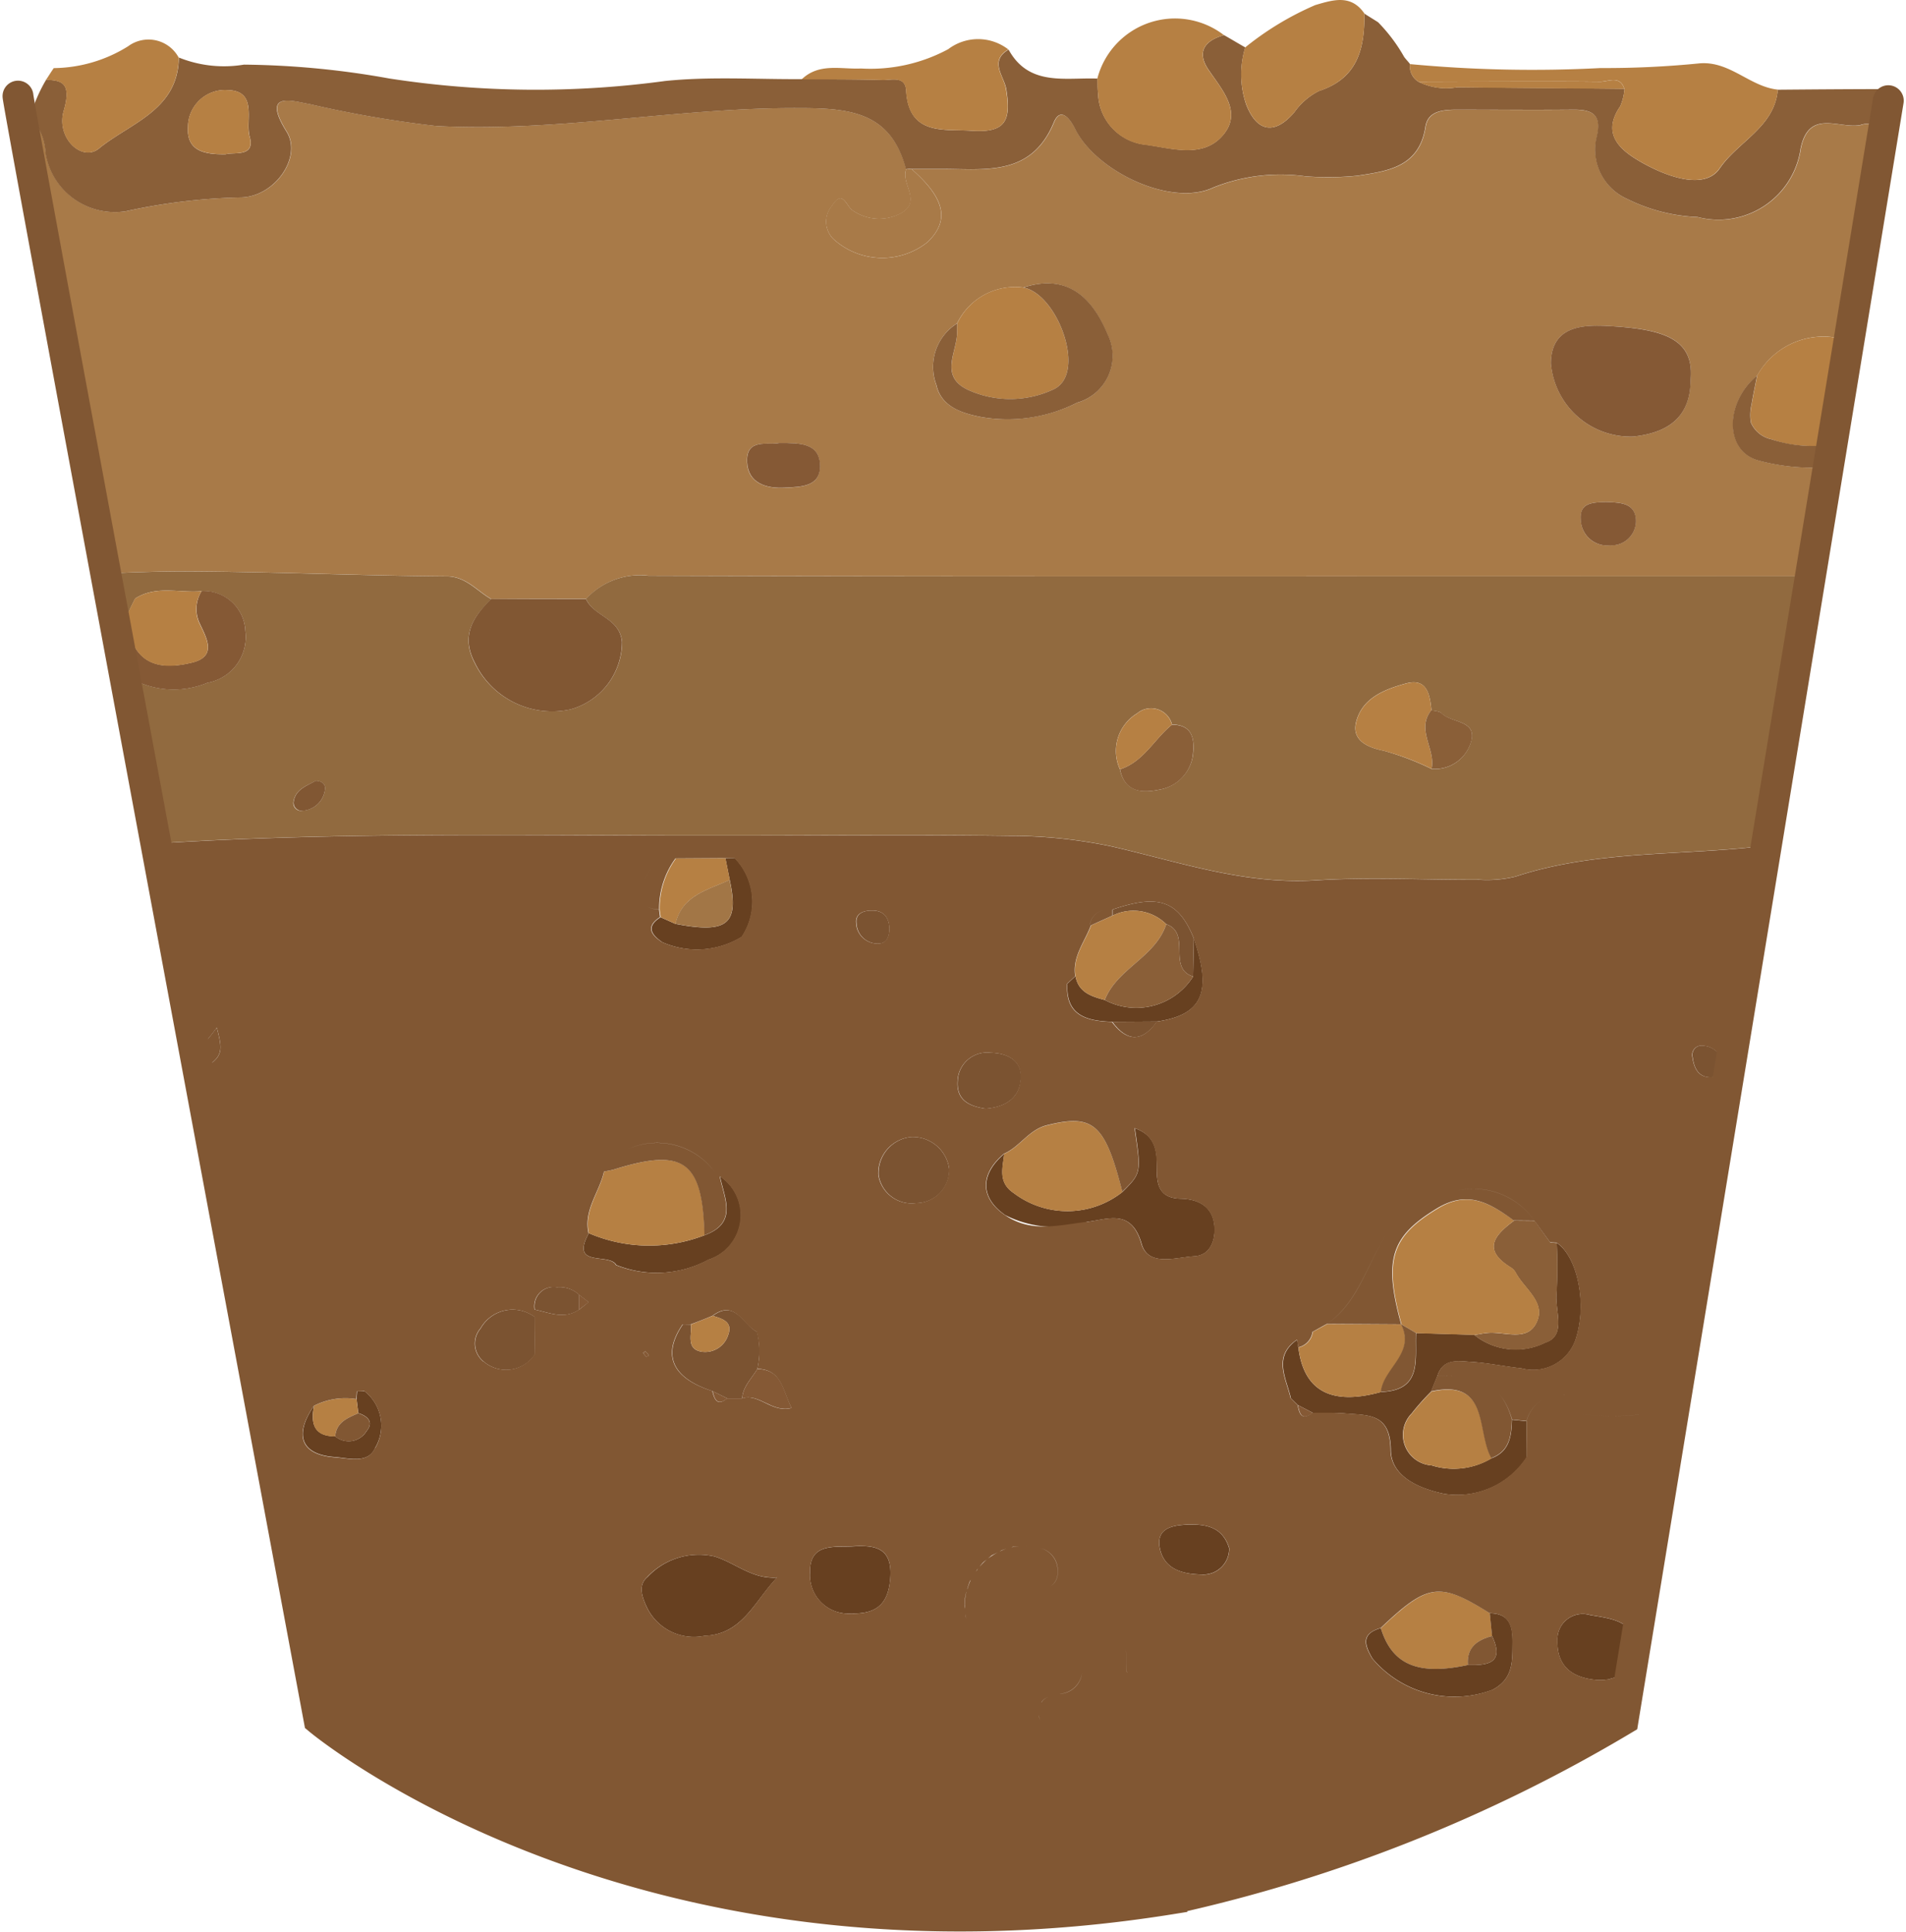 <svg xmlns="http://www.w3.org/2000/svg" width="61.145" height="61.972" viewBox="0 0 61.145 61.972"><g transform="translate(0.577)"><path d="M917.505,654.611c.049-.159.1-.307.139-.456a.7.7,0,0,0-.832-.287c-.673.129-1.643-.534-1.911.743a2.663,2.663,0,0,1-3.306,2.207,5.575,5.575,0,0,1-2.267-.584,1.728,1.728,0,0,1-.98-1.95c.188-.733-.1-.921-.762-.911-1.257.01-2.524,0-3.792,0-.415.01-.851.06-.93.545-.2,1.3-1.208,1.425-2.188,1.574a9.322,9.322,0,0,1-1.663.019,5.792,5.792,0,0,0-2.95.357c-1.356.643-3.752-.515-4.425-1.851-.2-.4-.495-.733-.7-.228-.712,1.693-2.128,1.495-3.5,1.485h-1.069c1.079.94,1.237,1.653.515,2.346a2.328,2.328,0,0,1-3.02-.1.782.782,0,0,1-.039-1.069c.346-.554.455.039.663.158a1.486,1.486,0,0,0,1.574.07c.643-.387-.04-.941.138-1.4-.485-1.8-1.742-1.96-3.4-1.96-3.9-.03-7.751.782-11.671.574a35.887,35.887,0,0,1-4.049-.7c-.534-.089-1.584-.455-.752.881.5.812-.357,2.059-1.426,2.109a19,19,0,0,0-3.732.445,2.255,2.255,0,0,1-2.574-1.861,1.752,1.752,0,0,0-.495-1.158,3.328,3.328,0,0,0,.02,2.079l2.356,12.562c.871-.04,1.742-.07,2.6-.07,2.792.01,5.583.139,8.375.159.633,0,.97.465,1.445.732,1.01-.009,2.019-.009,3.039-.009a2.336,2.336,0,0,1,2-.743c8.9.03,17.789.02,26.678.02h10.741l.594-3.524a6.487,6.487,0,0,1-2.386-.188c-1.109-.287-1.109-1.852-.059-2.733a2.429,2.429,0,0,1,2.8-1.148,1.216,1.216,0,0,1,.327.01l.861-5.138a3.361,3.361,0,0,0,.01-1ZM882.3,665.5c-.6.03-1.178-.149-1.208-.822-.039-.782.673-.534,1.03-.614.653,0,1.307-.009,1.307.733C883.441,665.48,882.808,665.47,882.3,665.5Zm9.385-2.732a5.007,5.007,0,0,1-3.069.465c-.614-.119-1.3-.327-1.455-1.04a1.654,1.654,0,0,1,.673-1.97,2.062,2.062,0,0,1,2.118-1.148c1.218-.386,2.109.07,2.7,1.495A1.561,1.561,0,0,1,891.688,662.768Zm17.1,4.573a.834.834,0,0,1-.941-.822c-.049-.564.406-.544.8-.564.436.02.941.01.96.584A.769.769,0,0,1,908.784,667.341Zm.722-3.484a2.561,2.561,0,0,1-2.623-2.347c0-1.217,1.049-1.237,1.812-1.2,1.8.089,2.8.405,2.663,1.732C911.358,663.193,910.694,663.738,909.506,663.857Z" transform="translate(-857.705 -649.852)" fill="#a87a48"/><path d="M904.606,668.341c-8.889,0-17.779.01-26.678-.02a2.336,2.336,0,0,0-2,.743c.247.574,1.079.6,1.158,1.385a2.256,2.256,0,0,1-1.653,2.158,2.757,2.757,0,0,1-3.069-1.475c-.465-.871-.069-1.484.525-2.059-.475-.267-.812-.732-1.445-.732-2.792-.02-5.583-.149-8.375-.159-.862,0-1.733.03-2.6.07l.357,1.92a2.022,2.022,0,0,1,.4-.633l.009-.01c.07-.159.149-.317.228-.475.673-.436,1.426-.169,2.139-.238A1.338,1.338,0,0,1,865,670.1a1.492,1.492,0,0,1-1.217,1.653,2.819,2.819,0,0,1-2.485-.158,1.407,1.407,0,0,1-.248-.228l1.04,5.544c5.563-.357,11.137-.268,16.71-.258h1.9c2.931,0,5.861-.029,8.791.01a15.88,15.88,0,0,1,3.287.337c2.168.495,4.276,1.237,6.573,1.089,1.732-.109,3.484-.01,5.227-.02a3.835,3.835,0,0,0,1.168-.1c2.633-.871,5.414-.654,8.107-1a.09.09,0,0,0,.05-.01l1.445-8.622Zm-37.766,7.513a.245.245,0,0,1-.3-.267c.059-.416.425-.524.712-.683.208,0,.327.109.3.277A.761.761,0,0,1,866.84,675.854Zm27.491-.673c-.555.119-1.119.089-1.277-.653a1.408,1.408,0,0,1,.554-1.792.694.694,0,0,1,1.119.356c.574.01.722.357.683.862A1.311,1.311,0,0,1,894.331,675.181Zm10.008-1.623a1.206,1.206,0,0,1-1.287.96,8.94,8.94,0,0,0-1.534-.584c-.436-.089-1.03-.287-.891-.9.188-.792.92-1.069,1.6-1.257s.772.356.822.861c.109.03.257.02.327.1C903.686,673.043,904.448,672.954,904.339,673.558Z" transform="translate(-857.705 -649.852)" fill="#916a3f"/><path d="M917.733,652.71c-1.188,0-2.386.01-3.574.02-.1,1.2-1.277,1.663-1.861,2.524-.5.733-1.782.238-2.6-.247-.623-.367-1.188-.881-.593-1.743a1.719,1.719,0,0,0,.138-.564c-1.792-.02-3.573-.03-5.365-.049a2.013,2.013,0,0,1-1.248-.179.577.577,0,0,1-.267-.564c-.059-.079-.129-.148-.188-.228a5.337,5.337,0,0,0-.832-1.109c-.042-.034-.445-.275-.445-.286.01,1.118-.208,2.078-1.455,2.484a2.159,2.159,0,0,0-.792.683c-.624.733-1.2.644-1.545-.247a2.972,2.972,0,0,1-.029-1.832c-.228-.128-.456-.267-.683-.395-.624.178-.891.544-.485,1.128.445.653,1.079,1.356.445,2.089-.663.772-1.712.386-2.554.287a1.7,1.7,0,0,1-1.445-1.634c-.02-.158-.01-.316-.02-.475-1.039-.039-2.2.258-2.851-.93-.623.366-.158.841-.079,1.247.178,1.069-.04,1.426-1.119,1.356-.871-.059-2.009.169-2.089-1.3-.029-.465-.465-.326-.752-.326-.861-.03-1.732-.02-2.593-.03-1.465.01-2.94-.089-4.386.06a30.825,30.825,0,0,1-8.85-.08,27.559,27.559,0,0,0-4.662-.445,3.876,3.876,0,0,1-2.089-.228c-.02,1.693-1.564,2.1-2.564,2.92-.535.436-1.376-.326-1.129-1.207.268-.921-.079-.98-.564-1a5.073,5.073,0,0,0-.515,1.2,1.752,1.752,0,0,1,.495,1.158,2.255,2.255,0,0,0,2.574,1.861,19,19,0,0,1,3.732-.445c1.069-.05,1.93-1.3,1.426-2.109-.832-1.336.218-.97.752-.881a35.887,35.887,0,0,0,4.049.7c3.92.208,7.771-.6,11.671-.574,1.663,0,2.92.158,3.4,1.96a.958.958,0,0,1,.169-.01h1.069c1.376.01,2.792.208,3.5-1.485.208-.505.505-.168.7.228.673,1.336,3.069,2.494,4.425,1.851a5.792,5.792,0,0,1,2.95-.357,9.322,9.322,0,0,0,1.663-.019c.98-.149,1.99-.278,2.188-1.574.079-.485.515-.535.93-.545,1.268,0,2.535.01,3.792,0,.663-.01.95.178.762.911a1.728,1.728,0,0,0,.98,1.95,5.575,5.575,0,0,0,2.267.584,2.663,2.663,0,0,0,3.306-2.207c.268-1.277,1.238-.614,1.911-.743a.7.7,0,0,1,.832.287A4.077,4.077,0,0,0,917.733,652.71ZM864.365,654.8c-.722.01-1.257-.119-1.207-.891a1.193,1.193,0,0,1,1.257-1.168c1,.019.574.98.723,1.494C865.326,654.908,864.633,654.719,864.365,654.8Z" transform="translate(-857.705 -649.852)" fill="#8a5f38"/><path d="M914.162,652.727c-.1,1.2-1.276,1.662-1.868,2.523-.505.736-1.777.242-2.6-.247-.622-.368-1.187-.876-.593-1.735a1.658,1.658,0,0,0,.139-.568c-.145-.443-.515-.227-.772-.229-1.947-.016-3.893,0-5.84,0a.584.584,0,0,1-.269-.563,41.855,41.855,0,0,0,6.112.127,30.629,30.629,0,0,0,3.174-.15C912.622,651.8,913.262,652.635,914.162,652.727Z" transform="translate(-857.705 -649.852)" fill="#b68043"/><path d="M896.393,650.979c-.622.174-.892.543-.491,1.123.453.656,1.086,1.363.451,2.1-.663.765-1.716.387-2.561.288a1.7,1.7,0,0,1-1.438-1.638c-.018-.155-.018-.313-.026-.469A2.575,2.575,0,0,1,896.393,650.979Z" transform="translate(-857.705 -649.852)" fill="#b68043"/><path d="M900.9,650.287c.009,1.117-.215,2.074-1.457,2.486a2.107,2.107,0,0,0-.79.679c-.632.732-1.2.645-1.546-.252a2.937,2.937,0,0,1-.032-1.828,9.607,9.607,0,0,1,2.249-1.358C899.883,649.852,900.467,649.656,900.9,650.287Z" transform="translate(-857.705 -649.852)" fill="#b68043"/><path d="M862.861,651.7c-.02,1.693-1.564,2.1-2.564,2.92-.535.436-1.376-.326-1.129-1.207.268-.921-.079-.98-.564-1,.08-.119.159-.248.248-.376a4.591,4.591,0,0,0,2.385-.7A1.1,1.1,0,0,1,862.861,651.7Z" transform="translate(-857.705 -649.852)" fill="#b68043"/><path d="M889.475,651.438c-.622.374-.149.846-.079,1.252.186,1.068-.032,1.43-1.115,1.355-.871-.06-2.011.165-2.088-1.291-.025-.469-.466-.327-.75-.334-.865-.023-1.731-.018-2.595-.024.557-.534,1.254-.317,1.9-.347a5.258,5.258,0,0,0,2.8-.62A1.585,1.585,0,0,1,889.475,651.438Z" transform="translate(-857.705 -649.852)" fill="#b68043"/><path d="M902.172,651.678" transform="translate(-857.705 -649.852)" fill="#b68043"/><path d="M911.362,662.046c0,1.143-.671,1.692-1.851,1.811a2.564,2.564,0,0,1-2.63-2.348c.006-1.216,1.049-1.238,1.809-1.2C910.5,660.406,911.492,660.717,911.362,662.046Z" transform="translate(-857.705 -649.852)" fill="#855935"/><path d="M887.836,660.225a2.047,2.047,0,0,1,2.121-1.148c1.005.184,1.859,2.307,1.229,3.065a.737.737,0,0,1-.277.209,3.267,3.267,0,0,1-2.745,0c-.929-.456-.3-1.244-.334-1.889C887.825,660.382,887.834,660.3,887.836,660.225Z" transform="translate(-857.705 -649.852)" fill="#b68043"/><path d="M916.525,661.332l-.465,2.752a4.231,4.231,0,0,1-1.495.02,3.4,3.4,0,0,1-.6-.158.926.926,0,0,1-.663-.535,1.45,1.45,0,0,1,.02-.584c.049-.307.118-.614.178-.931a2.429,2.429,0,0,1,2.8-1.148C916.366,660.946,916.446,661.134,916.525,661.332Z" transform="translate(-857.705 -649.852)" fill="#b68043"/><path d="M887.836,660.225c0,.078-.011.157-.006.236.034.645-.6,1.433.334,1.889a3.267,3.267,0,0,0,2.745,0,.737.737,0,0,0,.277-.209c.63-.758-.224-2.881-1.229-3.065,1.212-.392,2.109.063,2.705,1.5a1.561,1.561,0,0,1-.977,2.192,4.941,4.941,0,0,1-3.069.464c-.614-.118-1.292-.322-1.449-1.035A1.639,1.639,0,0,1,887.836,660.225Z" transform="translate(-857.705 -649.852)" fill="#8a5f38"/><path d="M916.06,664.084l-.119.733a6.487,6.487,0,0,1-2.386-.188c-1.109-.287-1.109-1.852-.059-2.733-.06.317-.129.624-.178.931a1.45,1.45,0,0,0-.02.584.926.926,0,0,0,.663.535A4.185,4.185,0,0,0,916.06,664.084Z" transform="translate(-857.705 -649.852)" fill="#8a5f38"/><path d="M916.624,660.758l-.1.574c-.079-.2-.159-.386-.228-.584A1.216,1.216,0,0,1,916.624,660.758Z" transform="translate(-857.705 -649.852)" fill="#8a5f38"/><path d="M886.2,655.279c.056,0,.111,0,.166-.008,1.079.945,1.236,1.66.516,2.348a2.328,2.328,0,0,1-3.018-.1.784.784,0,0,1-.045-1.072c.348-.559.463.041.669.157a1.471,1.471,0,0,0,1.569.069C886.694,656.29,886.016,655.734,886.2,655.279Z" transform="translate(-857.705 -649.852)" fill="#a87a48"/><path d="M882.127,664.063c.65,0,1.3-.013,1.309.733.006.683-.633.672-1.135.7-.6.033-1.171-.149-1.205-.815C881.055,663.893,881.767,664.143,882.127,664.063Z" transform="translate(-857.705 -649.852)" fill="#855935"/><path d="M908.646,665.955c.43.022.943.011.964.585a.782.782,0,0,1-.824.806.851.851,0,0,1-.947-.823C907.79,665.96,908.252,665.972,908.646,665.955Z" transform="translate(-857.705 -649.852)" fill="#855935"/><path d="M906.11,696.6a2.663,2.663,0,0,1-2.656,1.172c-.827-.171-1.7-.567-1.707-1.4-.012-1.18-.707-1.114-1.44-1.176-.353-.03-.71-.017-1.065-.023l-.478-.248-.223-.219c-.147-.648-.582-1.328.2-1.876l.039.247q.258,2.093,2.649,1.429c1.356-.045,1.084-1.063,1.129-1.891l1.862.056a2.123,2.123,0,0,0,2.285.246c.681-.219.3-1.023.356-1.566a15.261,15.261,0,0,0,.006-1.629c.657.424,1,1.947.6,3.127a1.44,1.44,0,0,1-1.724.9c-.545-.059-1.084-.175-1.629-.21-.414-.026-.9-.113-1.076.459q-.1.246-.2.494a7.9,7.9,0,0,0-.623.7.982.982,0,0,0,.64,1.668,2.358,2.358,0,0,0,1.918-.227c.587-.217.644-.717.66-1.238l.471.047c0,.152,0,.3,0,.457Z" transform="translate(-857.705 -649.852)" fill="#674020"/><path d="M893.136,688.09c.606-.608.606-.608.4-2.045.694.243.714.78.705,1.318s.113.928.767.942c.628.013,1.081.3,1.086.99,0,.418-.177.83-.649.857-.6.036-1.479.346-1.691-.394-.328-1.144-1.078-.79-1.744-.712a3.487,3.487,0,0,1-2.631-.213c-.795-.548-.823-1.294-.034-1.967-.05.458-.208.921.31,1.263A2.847,2.847,0,0,0,893.136,688.09Z" transform="translate(-857.705 -649.852)" fill="#674020"/><path d="M893.136,688.09a2.847,2.847,0,0,1-3.485.039c-.518-.342-.36-.805-.31-1.263.507-.223.789-.764,1.363-.909C892.205,685.577,892.58,685.9,893.136,688.09Z" transform="translate(-857.705 -649.852)" fill="#b68043"/><path d="M901.433,694.507q-2.394.663-2.65-1.429a.585.585,0,0,0,.46-.5l.465-.254,2.377.014-.006-.007C902.564,693.266,901.516,693.743,901.433,694.507Z" transform="translate(-857.705 -649.852)" fill="#b68043"/><path d="M905.7,689.009l.663.005.5.7c.07,0,.139.007.208.015h0a15.261,15.261,0,0,1-.006,1.629c-.057.543.325,1.347-.356,1.566a2.121,2.121,0,0,1-2.285-.247c.154-.023.309-.059.464-.068.558-.035,1.3.311,1.565-.414.221-.6-.435-1.015-.7-1.513a.461.461,0,0,0-.16-.171C904.661,689.937,905.079,689.467,905.7,689.009Z" transform="translate(-857.705 -649.852)" fill="#8a5f38"/><path d="M876.9,690.432c-.218-.405-1.5.106-.881-1.02a4.916,4.916,0,0,0,3.717.063c1.077-.395.632-1.183.489-1.892a1.5,1.5,0,0,1-.364,2.679A3.483,3.483,0,0,1,876.9,690.432Z" transform="translate(-857.705 -649.852)" fill="#674020"/><path d="M880.936,694.713h-.474l-.473-.233c-1.3-.423-1.626-1.16-.952-2.144l.257.005c.031.328-.164.789.344.872a.773.773,0,0,0,.845-.522c.169-.436-.178-.533-.49-.628.729-.539.968.282,1.42.512a2.482,2.482,0,0,1,.01,1.193C881.244,694.074,880.96,694.326,880.936,694.713Z" transform="translate(-857.705 -649.852)" fill="#7b5331"/><path d="M887.579,687.353a1.062,1.062,0,0,1-1.051,1.094,1.079,1.079,0,0,1-1.214-.9,1.163,1.163,0,0,1,1.047-1.222A1.182,1.182,0,0,1,887.579,687.353Z" transform="translate(-857.705 -649.852)" fill="#7b5331"/><path d="M880.7,677.375a2.024,2.024,0,0,1,.225,2.532,2.75,2.75,0,0,1-2.552.169c-.351-.244-.526-.5-.053-.8l.476.213c1.664.323,2.051.009,1.742-1.408l-.14-.7Z" transform="translate(-857.705 -649.852)" fill="#674020"/><path d="M888.748,685.418c-.532-.08-.942-.281-.895-.9a.941.941,0,0,1,1.06-.894c.478.006,1,.21.967.816C889.842,685.1,889.358,685.37,888.748,685.418Z" transform="translate(-857.705 -649.852)" fill="#7b5331"/><path d="M874.285,692.1q0,.6.009,1.191a1.106,1.106,0,0,1-1.647.24.74.74,0,0,1-.1-1.062A1.18,1.18,0,0,1,874.285,692.1Z" transform="translate(-857.705 -649.852)" fill="#7b5331"/><path d="M892.811,682.631c-.8-.029-1.495-.188-1.442-1.224l.261-.241c.095.522.511.651.939.765a2.159,2.159,0,0,0,2.834-.752l.024-1.221c.594,1.729.275,2.448-1.181,2.664Z" transform="translate(-857.705 -649.852)" fill="#674020"/><path d="M880.4,677.379c.047.233.094.466.139.7-.7.322-1.526.489-1.741,1.409l-.476-.213-.033-.246a2.728,2.728,0,0,1,.528-1.646l0,.007Z" transform="translate(-857.705 -649.852)" fill="#b68043"/><path d="M868.821,694.479a1.4,1.4,0,0,1,.344,1.815c-.219.523-.839.336-1.283.3-1.09-.077-1.33-.7-.679-1.65-.109.559-.018.98.678.983a.67.67,0,0,0,1.005-.164c.241-.293.041-.484-.264-.581l-.055-.454.019-.247Z" transform="translate(-857.705 -649.852)" fill="#674020"/><path d="M863.494,684.239c-.009.01-.019.01-.029.02l-.109-.614v-.01a.031.031,0,0,1,.02-.01.02.02,0,0,0,.019-.019.138.138,0,0,1,.04-.03,5.555,5.555,0,0,0,.644-.762C864.316,683.675,864.237,683.774,863.494,684.239Z" transform="translate(-857.705 -649.852)" fill="#815733"/><path d="M895.427,679.958l-.024,1.221c-.845-.274-.043-1.392-.861-1.68a1.5,1.5,0,0,0-1.723-.274c0-.065,0-.129,0-.194C894.3,678.52,894.933,678.743,895.427,679.958Z" transform="translate(-857.705 -649.852)" fill="#7b5331"/><path d="M879.993,692.062c.312.095.659.192.49.628a.773.773,0,0,1-.845.522c-.508-.083-.313-.544-.344-.872Z" transform="translate(-857.705 -649.852)" fill="#b68043"/><path d="M885.664,679.646c-.009.215-.06.476-.359.476a.678.678,0,0,1-.7-.651c-.037-.3.2-.4.453-.409C885.432,679.045,885.646,679.224,885.664,679.646Z" transform="translate(-857.705 -649.852)" fill="#7b5331"/><path d="M874.995,691.144a.927.927,0,0,1,.715.243v.475c-.475.329-.95.1-1.425,0A.617.617,0,0,1,874.995,691.144Z" transform="translate(-857.705 -649.852)" fill="#7b5331"/><path d="M863.217,682.9l-.089-.426a.326.326,0,0,1,.069.119A.374.374,0,0,1,863.217,682.9Z" transform="translate(-857.705 -649.852)" fill="#b68043"/><path d="M912.419,683.968c-.012.284-.167.457-.438.444-.386-.017-.509-.321-.552-.645a.3.3,0,0,1,.335-.372A.715.715,0,0,1,912.419,683.968Z" transform="translate(-857.705 -649.852)" fill="#7b5331"/><path d="M892.811,682.631l1.435-.009C893.772,683.287,893.293,683.283,892.811,682.631Z" transform="translate(-857.705 -649.852)" fill="#7b5331"/><path d="M907.072,689.724c-.069-.008-.138-.012-.208-.015Z" transform="translate(-857.705 -649.852)" fill="#674020"/><path d="M880.227,687.588l-.24-.239Z" transform="translate(-857.705 -649.852)" fill="#674020"/><path d="M863.782,671.756a2.819,2.819,0,0,1-2.485-.158,1.407,1.407,0,0,1-.248-.228,1.157,1.157,0,0,1-.227-1.2,2.022,2.022,0,0,1,.4-.633l.009-.01a3.386,3.386,0,0,0,.139.911c.376.871,1.188.841,1.9.673.861-.2.465-.822.247-1.3a1.081,1.081,0,0,1,.08-1A1.338,1.338,0,0,1,865,670.1,1.492,1.492,0,0,1,863.782,671.756Z" transform="translate(-857.705 -649.852)" fill="#855935"/><path d="M863.594,668.817a1.082,1.082,0,0,0-.083,1c.222.476.617,1.1-.244,1.3-.715.167-1.521.2-1.9-.672a3.54,3.54,0,0,1-.14-.91l-.009.008.24-.486C862.13,668.623,862.88,668.882,863.594,668.817Z" transform="translate(-857.705 -649.852)" fill="#b68043"/><path d="M903.053,674.515a8.461,8.461,0,0,0-1.534-.579c-.434-.089-1.03-.291-.888-.9.182-.786.919-1.069,1.6-1.257s.768.354.816.857C902.543,673.261,903.194,673.887,903.053,674.515Z" transform="translate(-857.705 -649.852)" fill="#b68043"/><path d="M894.724,673.1c.581,0,.728.358.681.856a1.29,1.29,0,0,1-1.075,1.225c-.555.118-1.121.1-1.272-.651C893.817,674.287,894.155,673.558,894.724,673.1Z" transform="translate(-857.705 -649.852)" fill="#8a5f38"/><path d="M903.053,674.515c.141-.628-.51-1.254-.005-1.883.111.032.257.03.329.1.308.308,1.068.222.966.827A1.209,1.209,0,0,1,903.053,674.515Z" transform="translate(-857.705 -649.852)" fill="#8a5f38"/><path d="M894.724,673.1c-.569.462-.907,1.191-1.666,1.43a1.4,1.4,0,0,1,.548-1.788A.689.689,0,0,1,894.724,673.1Z" transform="translate(-857.705 -649.852)" fill="#b68043"/><path d="M867.253,674.9c.209,0,.329.114.3.284a.771.771,0,0,1-.706.674.26.26,0,0,1-.3-.277C866.6,675.176,866.966,675.063,867.253,674.9Z" transform="translate(-857.705 -649.852)" fill="#815733"/><path d="M861.456,669.052l-.24.486Z" transform="translate(-857.705 -649.852)" fill="#855935"/><path d="M864.37,654.8c-.729.005-1.262-.124-1.213-.892a1.186,1.186,0,0,1,1.26-1.167c1,.016.568.977.716,1.486C865.329,654.9,864.633,654.723,864.37,654.8Z" transform="translate(-857.705 -649.852)" fill="#b68043"/><path d="M902.627,652.474c1.947-.005,3.893-.019,5.84,0,.257,0,.627-.214.772.229-1.789-.015-3.578-.025-5.367-.049A1.987,1.987,0,0,1,902.627,652.474Z" transform="translate(-857.705 -649.852)" fill="#b68043"/><path d="M876.509,687.435c.115-.025.232-.041.343-.075,2.224-.694,2.823-.255,2.882,2.115a4.916,4.916,0,0,1-3.717-.063C875.853,688.671,876.361,688.1,876.509,687.435Z" transform="translate(-857.705 -649.852)" fill="#b68043"/><path d="M882.057,700.459c-.73.768-1.113,1.824-2.328,1.869a1.675,1.675,0,0,1-1.848-.912c-.16-.343-.293-.718.021-.977a2.254,2.254,0,0,1,2.146-.658C880.712,699.982,881.26,700.519,882.057,700.459Z" transform="translate(-857.705 -649.852)" fill="#674020"/><path d="M901.424,702.082c1.523-1.442,1.886-1.492,3.5-.479.024.244.049.487.073.731-.479.127-.824.365-.775.931C902.618,703.61,901.787,703.258,901.424,702.082Z" transform="translate(-857.705 -649.852)" fill="#b68043"/><path d="M904.994,702.334c-.024-.244-.049-.487-.073-.731.652.007.738.433.731.955-.007.592.023,1.144-.639,1.5a3.443,3.443,0,0,1-3.853-1c-.265-.448-.362-.8.264-.978.363,1.176,1.194,1.528,2.795,1.183C904.87,703.281,905.4,703.2,904.994,702.334Z" transform="translate(-857.705 -649.852)" fill="#674020"/><path d="M884.477,699.459c.7-.047,1.266.029,1.215.965-.045.82-.387,1.21-1.241,1.185a1.228,1.228,0,0,1-1.337-1.311C883.092,699.354,883.867,699.486,884.477,699.459Z" transform="translate(-857.705 -649.852)" fill="#674020"/><path d="M909.576,702.741l-.03.208a1.112,1.112,0,0,1-.129.317.733.733,0,0,1-.109.138.884.884,0,0,1-.207.178.622.622,0,0,1-.139.07.985.985,0,0,1-.158.049.307.307,0,0,1-.129.03,1.336,1.336,0,0,1-.347.01c-.762-.069-1.257-.436-1.237-1.257a.812.812,0,0,1,1.049-.822C908.774,701.771,909.625,701.84,909.576,702.741Z" transform="translate(-857.705 -649.852)" fill="#674020"/><path d="M896.558,699.518a.828.828,0,0,1-.851.843c-.6-.007-1.238-.142-1.374-.862-.111-.591.357-.71.827-.735C895.785,698.731,896.349,698.818,896.558,699.518Z" transform="translate(-857.705 -649.852)" fill="#674020"/><path d="M880.936,694.713c.024-.387.308-.639.487-.946.8.015.814.688,1.1,1.249C881.886,695.185,881.484,694.53,880.936,694.713Z" transform="translate(-857.705 -649.852)" fill="#855935"/><path d="M868.567,694.733c.018.151.037.3.055.454-.343.153-.706.286-.741.745-.7,0-.787-.424-.678-.983A2.229,2.229,0,0,1,868.567,694.733Z" transform="translate(-857.705 -649.852)" fill="#b68043"/><path d="M879.989,694.479l.473.233C880.142,694.965,880.052,694.749,879.989,694.479Z" transform="translate(-857.705 -649.852)" fill="#855935"/><path d="M875.709,691.862v-.475l.309.238Z" transform="translate(-857.705 -649.852)" fill="#855935"/><path d="M898.764,694.926l.478.248C898.9,695.446,898.819,695.211,898.764,694.926Z" transform="translate(-857.705 -649.852)" fill="#855935"/><path d="M877.861,693.389c-.035-.045-.069-.091-.1-.136.028-.017.074-.054.079-.049a1.132,1.132,0,0,1,.106.132Z" transform="translate(-857.705 -649.852)" fill="#855935"/><path d="M905.7,689.009c-.618.458-1.036.928-.1,1.5a.461.461,0,0,1,.16.171c.264.5.92.909.7,1.513-.266.725-1.007.379-1.565.414-.155.009-.31.045-.464.068l-1.863-.055-.481-.283.006.007c-.581-2.1-.311-2.832,1.156-3.721C904.228,688.019,904.946,688.46,905.7,689.009Z" transform="translate(-857.705 -649.852)" fill="#b68043"/><path d="M903.047,694.495c1.893-.416,1.449,1.281,1.935,2.139a2.358,2.358,0,0,1-1.918.227.982.982,0,0,1-.64-1.668A7.9,7.9,0,0,1,903.047,694.495Z" transform="translate(-857.705 -649.852)" fill="#b68043"/><path d="M878.794,679.487c.215-.92,1.041-1.087,1.741-1.409C880.845,679.5,880.458,679.81,878.794,679.487Z" transform="translate(-857.705 -649.852)" fill="#a27646"/><path d="M892.132,679.536l.687-.311a1.5,1.5,0,0,1,1.722.274c-.346,1.063-1.572,1.413-1.972,2.432-.428-.114-.844-.243-.939-.765C891.527,680.54,891.936,680.07,892.132,679.536Z" transform="translate(-857.705 -649.852)" fill="#b68043"/><path d="M892.569,681.931c.4-1.019,1.626-1.369,1.972-2.432.819.288.017,1.406.862,1.68A2.159,2.159,0,0,1,892.569,681.931Z" transform="translate(-857.705 -649.852)" fill="#8a5f38"/><g transform="translate(4.384 19.214)"><path d="M913.852,676.973c-2.693.346-5.474.129-8.107,1a3.835,3.835,0,0,1-1.168.1c-1.743.01-3.5-.089-5.227.02-2.3.148-4.4-.594-6.573-1.089a15.88,15.88,0,0,0-3.287-.337c-2.93-.039-5.86-.01-8.79-.01v0h-1.9v0c-5.573-.01-11.146-.1-16.709.258l1.039,5.553v.01a.326.326,0,0,1,.069.119.374.374,0,0,1,.02.307v.01l.139.722v.01a.021.021,0,0,0,.02-.02.02.02,0,0,0,.019-.019.138.138,0,0,1,.04-.03,5.555,5.555,0,0,0,.644-.762c.237.861.158.96-.585,1.425-.009.01-.019.01-.029.02l1.049,5.583.436,2.346.346,1.822,2.069,11.008.337.208a39.57,39.57,0,0,0,9.671,4.454,37.175,37.175,0,0,0,22.788-.3,40.122,40.122,0,0,0,9.038-4.365l.347-2.069a1.112,1.112,0,0,1-.129.317.733.733,0,0,1-.109.138.884.884,0,0,1-.207.178.622.622,0,0,1-.139.07.985.985,0,0,1-.158.049.307.307,0,0,1-.129.03,1.336,1.336,0,0,1-.347.01c-.762-.069-1.257-.436-1.237-1.257a.812.812,0,0,1,1.049-.822c.634.109,1.485.178,1.436,1.079l.95-5.643.93-5.573.426-2.524,2.02-12.038A.09.09,0,0,1,913.852,676.973Zm-4.145,18.26.007,0a8.688,8.688,0,0,1-1.879-.017A8.682,8.682,0,0,0,909.707,695.233Zm-31.759-1.9c-.03.019-.06.029-.09.049-.029-.04-.069-.089-.1-.129.03-.019.06-.049.08-.049A1.662,1.662,0,0,1,877.948,693.337Zm-.05,7.1a2.279,2.279,0,0,1,2.148-.653c.663.2,1.218.742,2.01.673-.733.772-1.109,1.832-2.327,1.871a1.675,1.675,0,0,1-1.851-.911C877.72,701.068,877.591,700.7,877.9,700.434Zm6.553,1.178a1.236,1.236,0,0,1-1.336-1.316c-.02-.941.752-.812,1.366-.842.693-.039,1.267.03,1.208.971C885.649,701.246,885.3,701.632,884.451,701.612Zm11.256-1.247c-.6-.01-1.238-.148-1.376-.861-.109-.594.356-.713.831-.743.624-.029,1.188.06,1.4.753A.831.831,0,0,1,895.707,700.365Zm-6.5-.751c.02-.01.041-.022.061-.031.088-.032.183-.061.279-.088A2.018,2.018,0,0,0,889.211,699.614Zm.378-.13.03-.01a2.014,2.014,0,0,1,.222-.018A1.756,1.756,0,0,0,889.589,699.484Zm-.746.351c.035-.028.066-.058.1-.084.067-.036.134-.069.2-.1A2,2,0,0,0,888.843,699.835Zm-.394.417c.016-.02.025-.045.041-.065l.012-.014C888.482,700.2,888.468,700.227,888.449,700.252Zm.119-.157c.033-.038.061-.077.1-.116s.095-.077.141-.115A2.021,2.021,0,0,0,888.568,700.095Zm-.487,1.347c0-.036-.007-.071-.007-.107a1.638,1.638,0,0,1,.05-.386c0-.013.009-.025.012-.039a1.928,1.928,0,0,0-.056.427C888.082,701.371,888.081,701.406,888.081,701.442Zm.023.25a.449.449,0,0,1-.006-.062.578.578,0,0,0,.008.059c.041.13.065.274.1.414C888.171,701.964,888.146,701.821,888.1,701.692Zm.059-.863a2.137,2.137,0,0,1,.08-.246c.009-.02.024-.036.034-.056A1.956,1.956,0,0,0,888.163,700.829Zm1.327,1.132a1.258,1.258,0,0,1-.045.445A1.306,1.306,0,0,0,889.49,701.961Zm.977-1.114c.348-.022.614-.208.594-.6a.736.736,0,0,0-.55-.73.728.728,0,0,1,.553.728c.02.4-.247.574-.594.6-.024,0-.046,0-.07.006C890.424,700.854,890.443,700.849,890.467,700.847Zm-.438-1.407c.019,0,.038.006.057.007C890.067,699.446,890.048,699.44,890.029,699.44Zm.509,5.023a.441.441,0,0,1,.214-.171A.446.446,0,0,0,890.538,704.463Zm.6-.273a.774.774,0,0,0,.707-.669A.763.763,0,0,1,891.143,704.19Zm-.635.363a.645.645,0,0,0-.038.117A.645.645,0,0,1,890.508,704.553Zm-.038.137a1.007,1.007,0,0,0,0,.232.533.533,0,0,0,.044.14.56.56,0,0,1-.047-.143A1.032,1.032,0,0,1,890.47,704.69Zm2.818-1.184c-.042-.22.012-.5-.042-.739.056.236,0,.52.045.736a1.791,1.791,0,0,1-1.08,1.823A1.793,1.793,0,0,0,893.288,703.506Zm2.142-23.543c.593,1.722.277,2.445-1.188,2.663-.466.663-.951.653-1.436.01-.8-.03-1.494-.189-1.435-1.228v0l.26-.24c-.1-.626.306-1.1.5-1.63l.687-.311c0-.065,0-.129,0-.193h0C894.3,678.517,894.935,678.745,895.43,679.963Zm-3.327-.456a.544.544,0,0,1,.56-.463.542.542,0,0,0-.558.464c-.995.406-1.309.923-.962,1.566C890.793,680.431,891.112,679.914,892.1,679.507Zm-.938,1.613,0,0Zm1.968,6.97c.614-.6.614-.6.4-2.049.693.247.713.782.713,1.326s.108.921.762.941c.624.01,1.079.3,1.089.99,0,.415-.178.831-.654.851-.594.04-1.475.346-1.692-.4-.327-1.138-1.079-.782-1.743-.7-.9.1-1.781.367-2.633-.218-.792-.544-.821-1.3-.03-1.969.505-.218.792-.763,1.367-.911C892.2,685.576,892.578,685.892,893.133,688.09Zm-4.217-4.465c.475.01,1,.208.96.822-.03.653-.515.921-1.128.97-.535-.079-.941-.277-.892-.9A.946.946,0,0,1,888.916,683.625Zm-1.337,3.732a1.064,1.064,0,0,1-1.049,1.089,1.08,1.08,0,0,1-1.217-.9,1.162,1.162,0,0,1,1.049-1.218A1.177,1.177,0,0,1,887.579,687.357Zm-2.524-8.295c.376-.02.594.158.614.584-.01.218-.069.475-.366.475a.681.681,0,0,1-.7-.653C884.56,679.171,884.8,679.072,885.055,679.062Zm-3.633,14.7c.8.02.812.693,1.109,1.258-.644.168-1.05-.486-1.594-.307h-.475c-.317.257-.406.039-.475-.238-1.3-.416-1.624-1.158-.951-2.138h.258c.237-.089.465-.178.7-.277.723-.535.961.287,1.416.514A2.414,2.414,0,0,1,881.422,693.762Zm-2.607-16.373,1.581-.01.3,0v0a2.022,2.022,0,0,1,.228,2.524,2.751,2.751,0,0,1-2.554.169c-.356-.238-.525-.495-.059-.8l-.03-.238a1.221,1.221,0,0,1-.374-.082,1.2,1.2,0,0,0,.375.078,2.731,2.731,0,0,1,.527-1.645l0,0Zm-2.392,9.958.014.015-.014-.014Zm3.657.094-.093-.092a2.3,2.3,0,0,0-2.724-.627,2.291,2.291,0,0,1,2.724.626Zm-1.271-10.062,0,0a1.066,1.066,0,0,0-1,.7A1.064,1.064,0,0,1,878.809,677.379Zm-6.158,16.156a.743.743,0,0,1-.1-1.07,1.181,1.181,0,0,1,1.733-.366c0,.4.009.792.009,1.188A1.1,1.1,0,0,1,872.651,693.535Zm-3.484,2.761c-.218.525-.842.337-1.287.307-1.089-.079-1.327-.7-.673-1.653a2.22,2.22,0,0,1,1.356-.218,2.053,2.053,0,0,0,.02-.247,1.877,1.877,0,0,0,.237-.01A1.411,1.411,0,0,1,869.167,696.3Zm6.543-4.434c-.475.326-.95.1-1.425,0a.615.615,0,0,1,.713-.713.909.909,0,0,1,.712.237c.1.08.208.159.307.238C875.918,691.7,875.809,691.782,875.71,691.862Zm.307-2.445c-.168-.743.347-1.317.495-1.98v0c.113-.025.23-.041.341-.075,2.224-.694,2.823-.255,2.882,2.115,1.076-.395.633-1.182.489-1.891h0a1.5,1.5,0,0,1-.366,2.673,3.485,3.485,0,0,1-2.96.178C876.68,690.03,875.4,690.535,876.017,689.417Zm28.995,14.64a3.425,3.425,0,0,1-3.851-1c-.267-.446-.366-.792.268-.98,1.514-1.436,1.88-1.485,3.494-.476.653.01.733.436.733.961C905.646,703.147,905.675,703.7,905.012,704.057Zm-1.554-6.286c-.832-.178-1.7-.574-1.713-1.4-.01-1.178-.7-1.119-1.435-1.178-.356-.03-.713-.02-1.069-.02-.347.267-.426.03-.475-.248l-.228-.227c-.149-.643-.583-1.326.206-1.87l.039.245a.585.585,0,0,0,.458-.494c.159-.089.317-.178.465-.257.988-.673,1.268-1.867,1.881-2.829-.613.963-.889,2.156-1.879,2.828l2.373.014c.476.928-.565,1.4-.649,2.167,1.356-.046,1.084-1.063,1.128-1.891-.158-.094-.317-.186-.475-.279-.58-2.1-.31-2.829,1.155-3.718.988-.6,1.706-.159,2.456.39l.664.005a2.384,2.384,0,0,0-2.548-.944,2.377,2.377,0,0,1,2.546.941c.169.237.337.465.505.7.069,0,.139.01.208.01.653.426,1,1.95.6,3.129a1.444,1.444,0,0,1-1.722.9c-.545-.059-1.089-.178-1.634-.207-.416-.03-.891-.119-1.069.455a5.509,5.509,0,0,1,.624-.007,5.6,5.6,0,0,0-.628.008q-.1.246-.2.494c1.893-.416,1.45,1.281,1.935,2.139.587-.217.644-.717.66-1.238a2.355,2.355,0,0,0-.394-.815,2.366,2.366,0,0,1,.4.815c.148.019.307.029.465.049a1.149,1.149,0,0,1,1.157-.852,1.144,1.144,0,0,0-1.154.85c0,.151,0,.3,0,.454l0,0v.693A2.661,2.661,0,0,1,903.458,697.771Zm.175-9.68,0,0Zm3.75,6.5c-.03,0-.061,0-.09,0C907.322,694.589,907.353,694.591,907.383,694.591Zm4.6-10.184c-.386-.009-.505-.316-.554-.643a.3.3,0,0,1,.336-.366.713.713,0,0,1,.654.574C912.407,684.249,912.248,684.427,911.981,684.407Z" transform="translate(-862.089 -669.066)" fill="#815733"/><path d="M875.429,672.609a2.251,2.251,0,0,0,1.652-2.162c-.069-.778-.9-.814-1.155-1.381l-3.041,0c-.592.581-.982,1.188-.516,2.061A2.749,2.749,0,0,0,875.429,672.609Z" transform="translate(-862.089 -669.066)" fill="#815733"/><path d="M868.622,695.187c-.343.153-.706.286-.741.745a.669.669,0,0,0,1-.164C869.127,695.475,868.926,695.284,868.622,695.187Z" transform="translate(-862.089 -669.066)" fill="#815733"/><path d="M904.219,703.265c.651.016,1.183-.067.775-.931C904.515,702.46,904.17,702.7,904.219,703.265Z" transform="translate(-862.089 -669.066)" fill="#815733"/></g><path d="M857.705,652.935c.019.419,9.66,52.083,9.66,52.083s10.162,8.517,27.359,5.744a48.79,48.79,0,0,0,14.475-5.744l8.506-51.936" transform="translate(-857.705 -649.852)" fill="none" stroke="#815733" stroke-linecap="round" stroke-miterlimit="10" stroke-width="0.99"/></g></svg>
